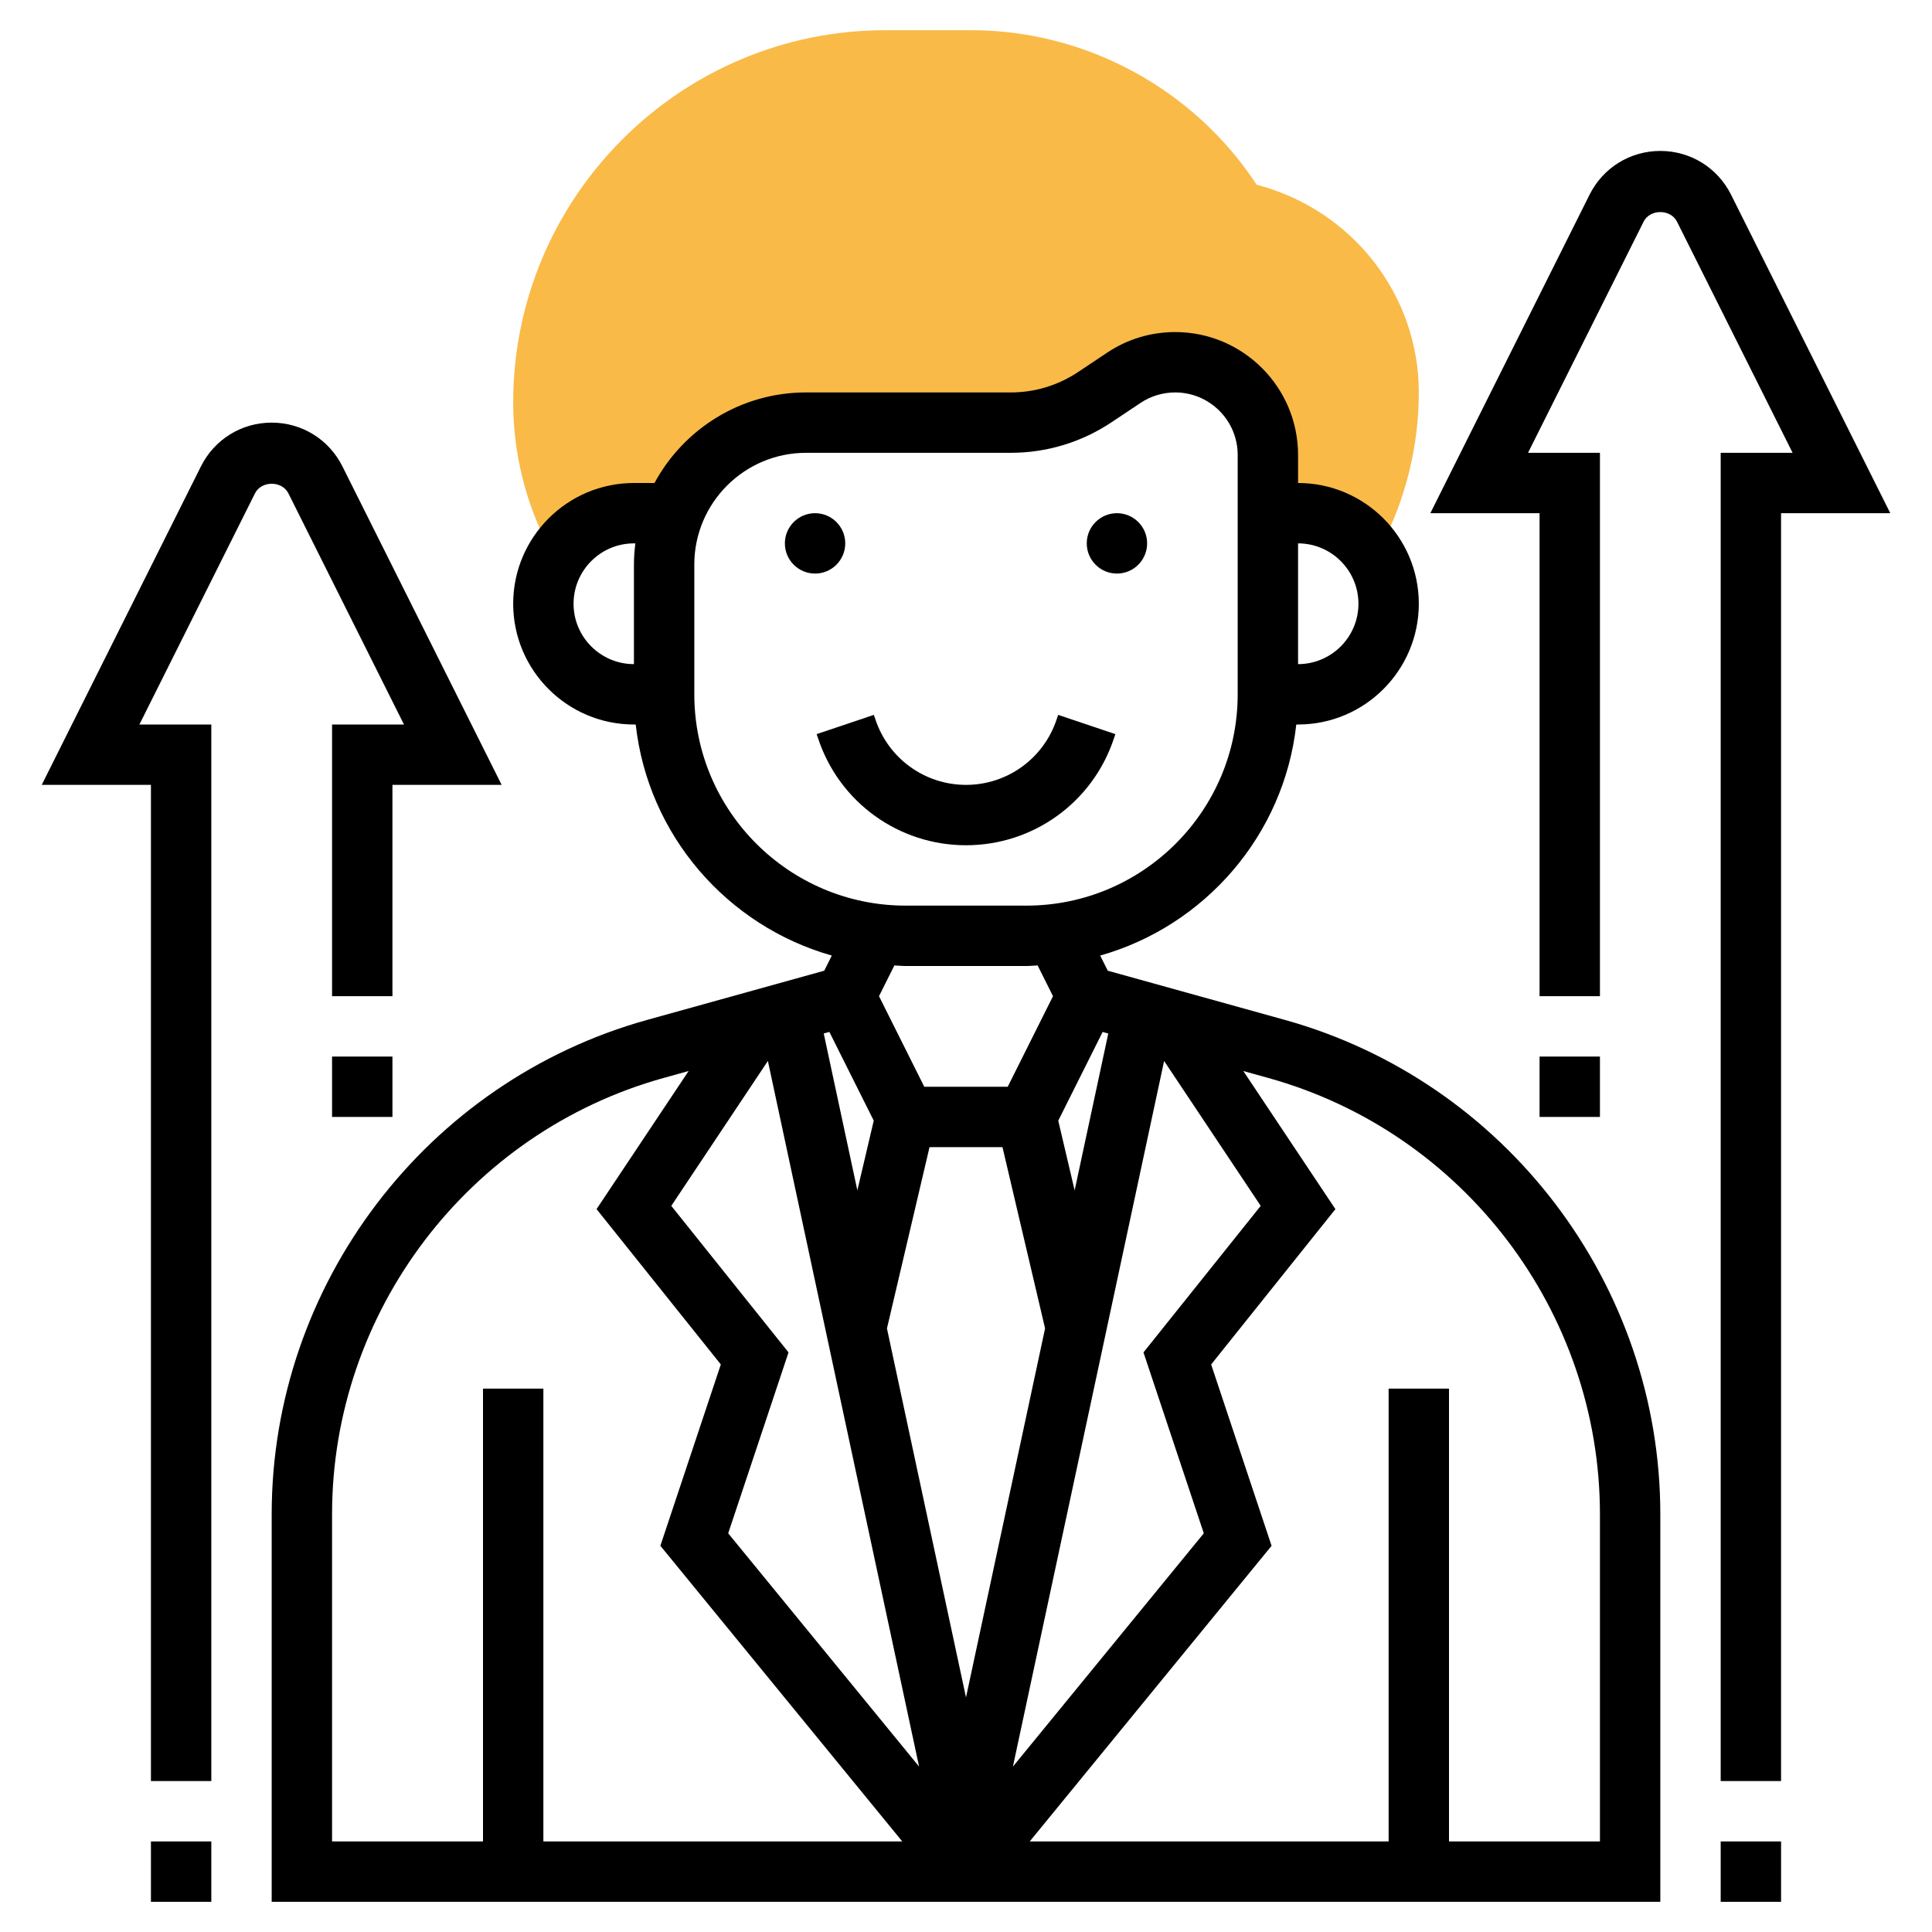 <svg width="72" height="72" viewBox="0 0 72 72" fill="none" xmlns="http://www.w3.org/2000/svg">
<path d="M20.695 20.854C21.274 19.827 22.362 19.125 23.625 19.125H25.107V19.169C25.863 17.174 27.777 15.75 30.038 15.75H37.669C38.782 15.75 39.87 15.42 40.795 14.804L41.88 14.081C42.447 13.701 43.113 13.5 43.796 13.5C45.704 13.5 47.25 15.047 47.25 16.954V19.125H48.375C49.601 19.125 50.663 19.785 51.255 20.763L51.459 20.374C52.385 18.609 52.875 16.62 52.875 14.625C52.875 10.992 50.4 7.819 46.831 6.884C44.499 3.32 40.467 1.125 36.19 1.125H33C25.349 1.125 19.125 7.35 19.125 15C19.125 16.886 19.591 18.765 20.473 20.433L20.695 20.854Z" fill="#F9BA48"/>
<path d="M41.508 27.532L41.567 27.359L39.434 26.641L39.375 26.818C38.889 28.272 37.533 29.25 36 29.25C34.467 29.25 33.111 28.272 32.625 26.814L32.567 26.641L30.434 27.359L30.492 27.529C31.283 29.905 33.496 31.5 36 31.5C38.504 31.5 40.717 29.905 41.508 27.532Z" fill="black"/>
<path d="M47.869 38.005L41.283 36.175L41.001 35.611C44.9 34.507 47.851 31.128 48.309 27H48.375C50.857 27 52.875 24.982 52.875 22.5C52.875 20.018 50.857 18 48.375 18V16.954C48.375 14.429 46.321 12.375 43.796 12.375C42.887 12.375 42.01 12.64 41.256 13.145L40.17 13.869C39.428 14.363 38.563 14.625 37.668 14.625H30.038C27.6 14.625 25.476 15.992 24.391 18H23.625C21.143 18 19.125 20.018 19.125 22.5C19.125 24.982 21.143 27 23.625 27H23.691C24.15 31.128 27.1 34.507 30.999 35.611L30.717 36.175L24.131 38.005C15.885 40.295 10.125 47.873 10.125 56.431V70.875H61.875V56.431C61.875 47.873 56.115 40.295 47.869 38.005ZM21.375 22.5C21.375 21.259 22.384 20.25 23.625 20.25H23.678C23.646 20.509 23.625 20.77 23.625 21.038V24.75C22.384 24.75 21.375 23.741 21.375 22.5ZM44.862 57.142L37.748 65.836L43.383 39.539L46.983 44.939L42.614 50.4L44.862 57.142ZM25.017 44.939L28.617 39.539L34.252 65.836L27.138 57.142L29.386 50.4L25.017 44.939ZM40.049 44.362L39.438 41.764L41.092 38.458L41.302 38.517L40.049 44.362ZM37.359 42.75L38.947 49.507L36 63.258L33.054 49.507L34.641 42.75H37.359ZM30.908 38.457L32.562 41.763L31.951 44.361L30.698 38.514L30.908 38.457ZM50.625 22.5C50.625 23.741 49.616 24.75 48.375 24.75V20.25C49.616 20.25 50.625 21.259 50.625 22.5ZM25.875 25.875V21.038C25.875 18.742 27.742 16.875 30.038 16.875H37.668C39.008 16.875 40.305 16.482 41.418 15.74L42.505 15.015C42.887 14.76 43.335 14.625 43.796 14.625C45.081 14.625 46.125 15.67 46.125 16.954V25.875C46.125 30.218 42.591 33.75 38.25 33.75H33.75C29.409 33.75 25.875 30.218 25.875 25.875ZM33.75 36H38.25C38.392 36 38.529 35.984 38.669 35.979L39.242 37.125L37.555 40.5H34.445L32.758 37.125L33.331 35.979C33.471 35.984 33.608 36 33.75 36ZM12.375 56.431C12.375 48.88 17.458 42.193 24.733 40.172L25.663 39.913L22.232 45.06L26.863 50.849L24.61 57.607L33.625 68.625H20.25V51.75H18V68.625H12.375V56.431ZM59.625 68.625H54V51.75H51.75V68.625H38.375L47.388 57.608L45.136 50.85L49.767 45.061L46.335 39.914L47.266 40.173C54.542 42.193 59.625 48.88 59.625 56.431V68.625Z" fill="black"/>
<path d="M30.375 21.375C30.996 21.375 31.5 20.871 31.5 20.25C31.5 19.629 30.996 19.125 30.375 19.125C29.754 19.125 29.25 19.629 29.25 20.25C29.25 20.871 29.754 21.375 30.375 21.375Z" fill="black"/>
<path d="M41.625 21.375C42.246 21.375 42.75 20.871 42.75 20.25C42.75 19.629 42.246 19.125 41.625 19.125C41.004 19.125 40.5 19.629 40.5 20.25C40.5 20.871 41.004 21.375 41.625 21.375Z" fill="black"/>
<path d="M57.375 39.375H59.625V41.625H57.375V39.375Z" fill="black"/>
<path d="M64.51 7.253C64.007 6.249 62.998 5.625 61.875 5.625C60.752 5.625 59.743 6.249 59.24 7.253L53.305 19.125H57.375V37.125H59.625V16.875H56.945L61.253 8.26C61.49 7.784 62.26 7.785 62.496 8.26L66.805 16.875H64.125V66.375H66.375V19.125H70.445L64.51 7.253Z" fill="black"/>
<path d="M64.125 68.625H66.375V70.875H64.125V68.625Z" fill="black"/>
<path d="M12.375 39.375H14.625V41.625H12.375V39.375Z" fill="black"/>
<path d="M10.747 18.385L15.055 27H12.375V37.125H14.625V29.25H18.695L12.76 17.378C12.257 16.374 11.248 15.75 10.125 15.75C9.002 15.75 7.993 16.374 7.49 17.378L1.555 29.25H5.625V66.375H7.875V27H5.195L9.503 18.385C9.74 17.909 10.51 17.91 10.747 18.385Z" fill="black"/>
<path d="M5.625 68.625H7.875V70.875H5.625V68.625Z" fill="black"/>
</svg>
